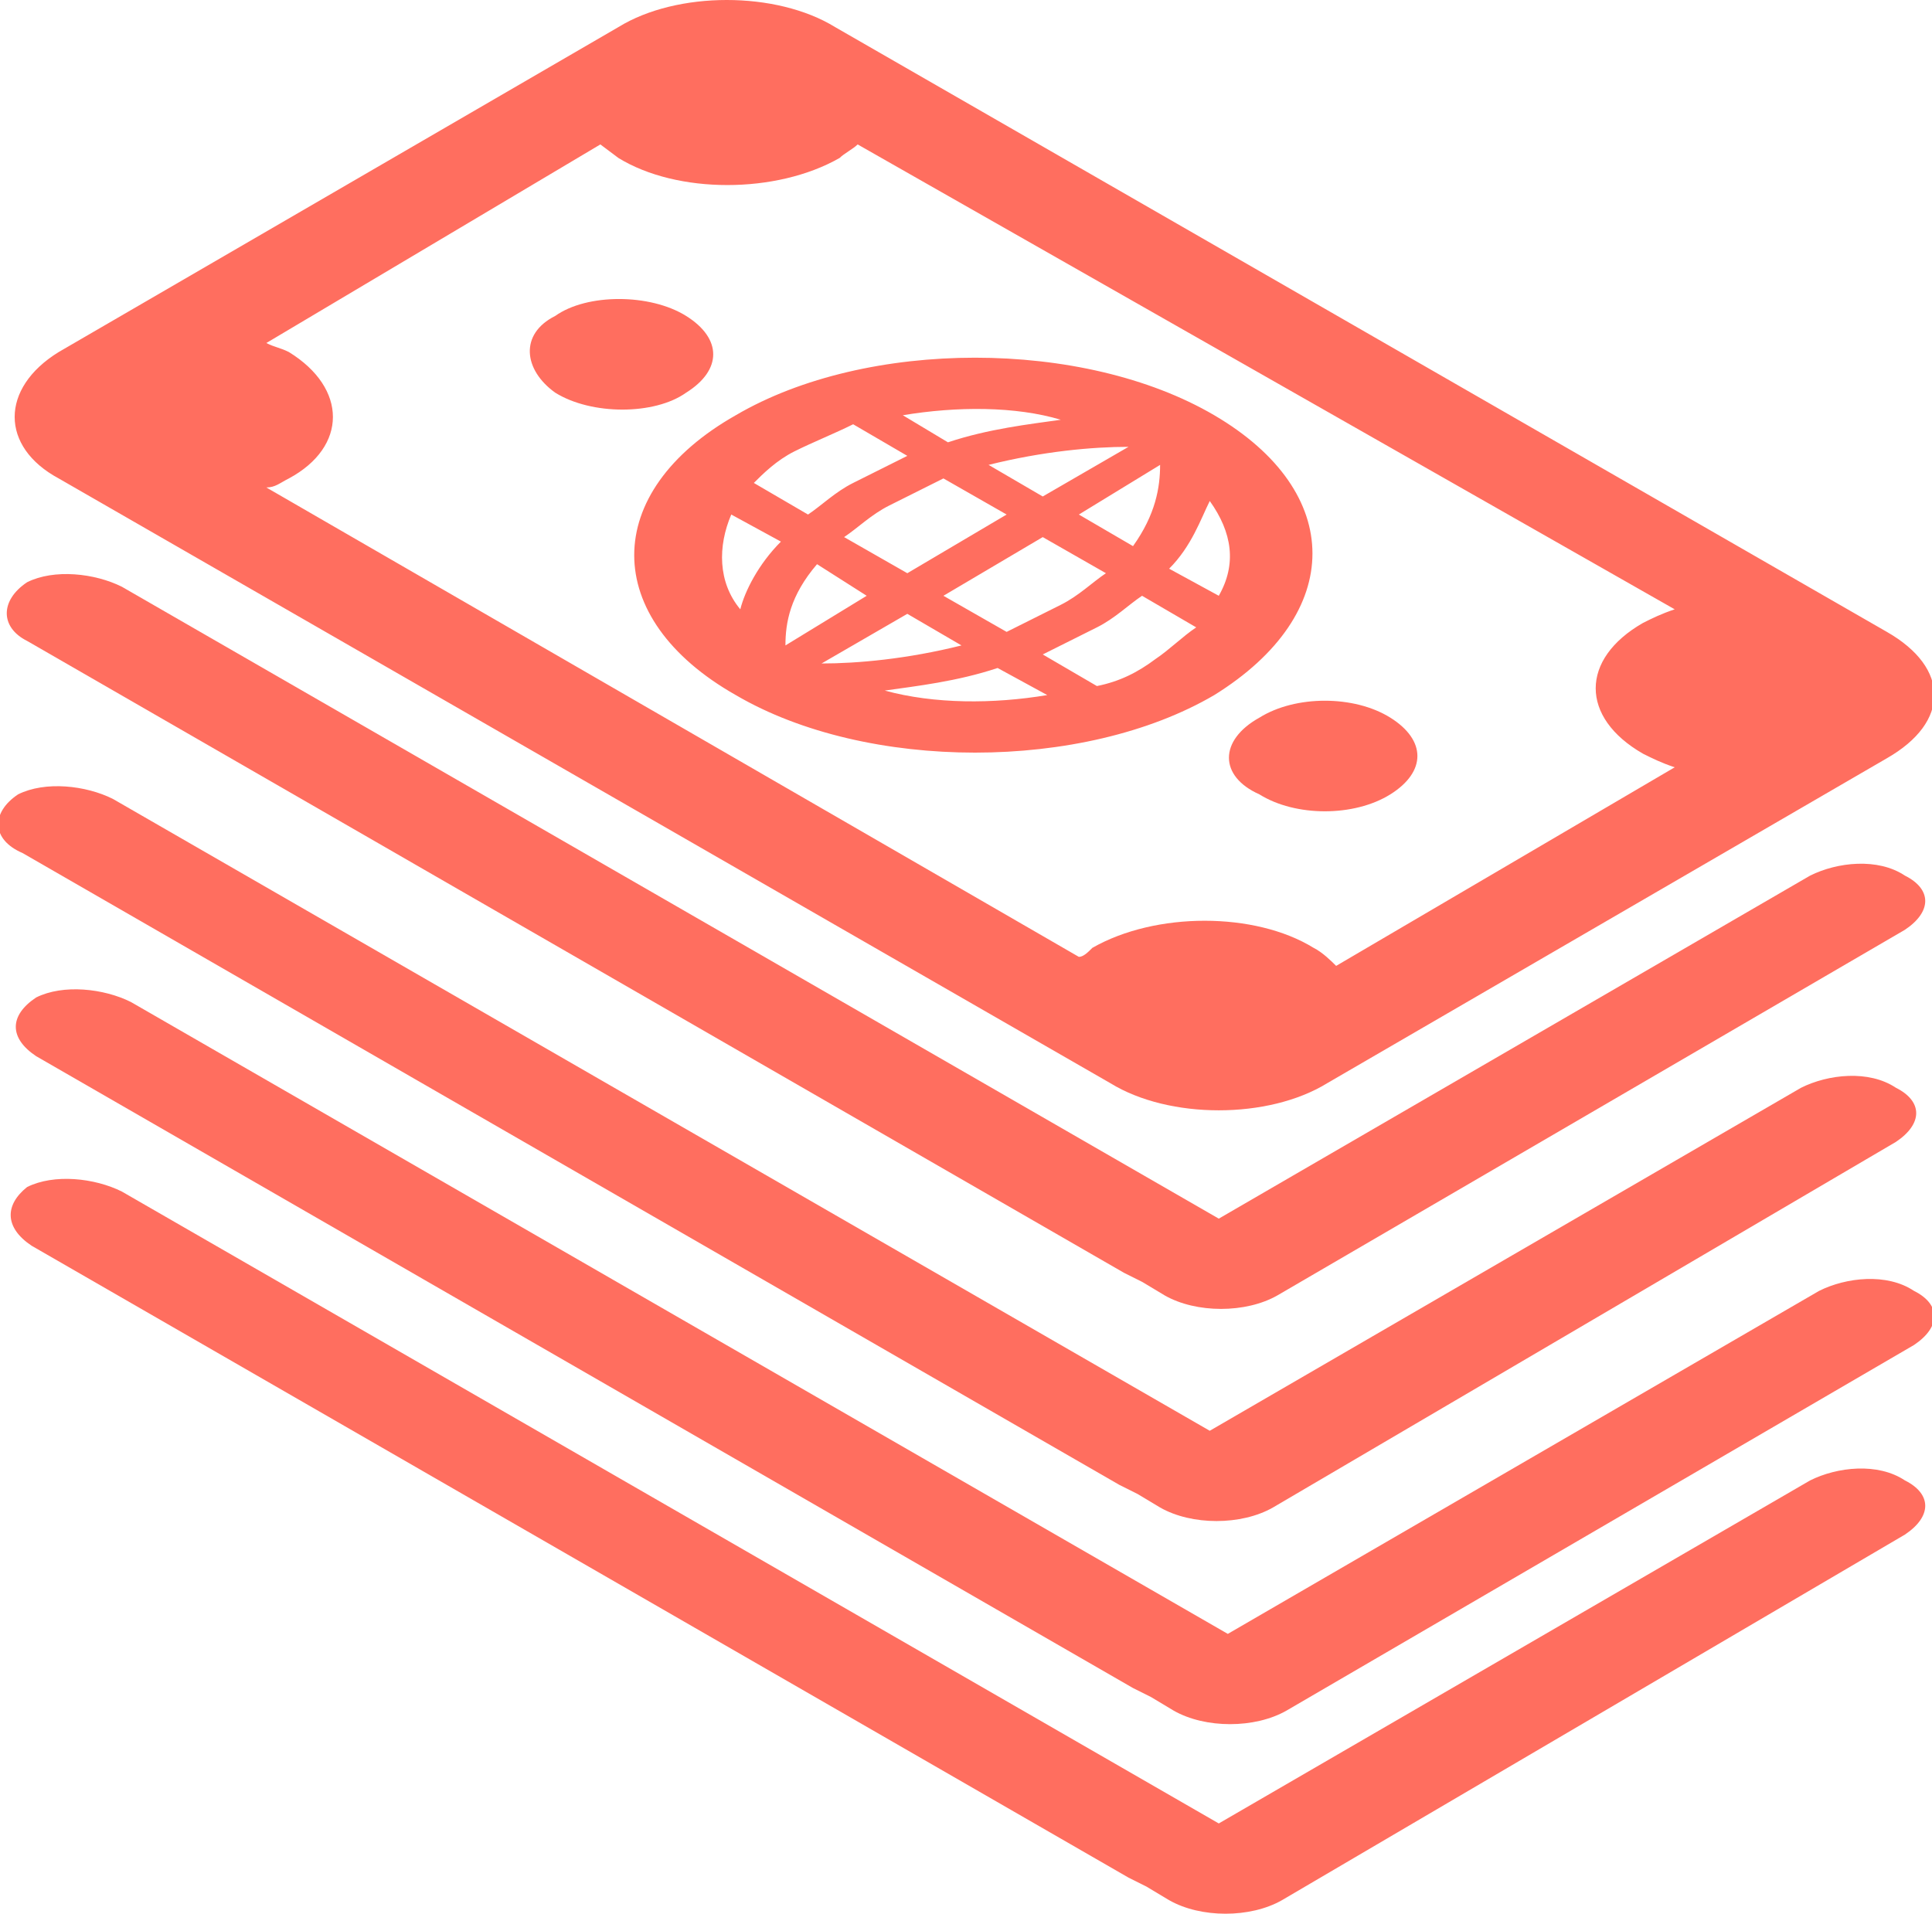 <?xml version="1.0" encoding="utf-8"?>
<!-- Generator: Adobe Illustrator 18.0.0, SVG Export Plug-In . SVG Version: 6.00 Build 0)  -->
<!DOCTYPE svg PUBLIC "-//W3C//DTD SVG 1.1//EN" "http://www.w3.org/Graphics/SVG/1.1/DTD/svg11.dtd">
<svg version="1.1" id="Layer_1" xmlns="http://www.w3.org/2000/svg" xmlns:xlink="http://www.w3.org/1999/xlink" x="0px" y="0px"
	 width="42.8px" height="42.4px" viewBox="0 0 42.8 42.4" style="enable-background:new 0 0 42.8 42.4;" xml:space="preserve">
<style type="text/css">
	.st0{clip-path:url(#SVGID_2_);fill:#FF6E5F;}
</style>
<g>
	<defs>
		<rect id="SVGID_1_" width="42.8" height="42.4"/>
	</defs>
	<clipPath id="SVGID_2_">
		<use xlink:href="#SVGID_1_"  style="overflow:visible;"/>
	</clipPath>
	<path class="st0" d="M27.9,15.9c0.8-0.5,2.1-0.5,2.9,0c0.8,0.5,0.8,1.2,0,1.7c-0.8,0.5-2.1,0.5-2.9,0C27,17.2,27,16.4,27.9,15.9
		 M12.3,8.7c0.8,0.5,2.2,0.5,2.9,0c0.8-0.5,0.8-1.2,0-1.7c-0.8-0.5-2.2-0.5-2.9,0C11.5,7.4,11.6,8.2,12.3,8.7 M1.3,7.8l12.4-7.2
		c1.3-0.8,3.5-0.8,4.8,0L41.8,14c1.4,0.8,1.4,2,0,2.8L29.4,24c-1.3,0.8-3.5,0.8-4.8,0L1.3,10.6C0,9.9,0,8.6,1.3,7.8 M6.4,10.6
		c-0.2,0.1-0.3,0.2-0.5,0.2l18,10.4c0.1,0,0.2-0.1,0.3-0.2c1.4-0.8,3.6-0.8,4.9,0c0.2,0.1,0.4,0.3,0.5,0.4l7.5-4.4
		c-0.3-0.1-0.5-0.2-0.7-0.3c-1.4-0.8-1.4-2.1,0-2.9c0.2-0.1,0.4-0.2,0.7-0.3L19,3.2c-0.1,0.1-0.3,0.2-0.4,0.3
		c-1.4,0.8-3.6,0.8-4.9,0l-0.4-0.3L5.9,7.6c0.2,0.1,0.3,0.1,0.5,0.2C7.7,8.6,7.7,9.9,6.4,10.6 M16.3,9.2c2.9-1.7,7.7-1.7,10.6,0
		c2.9,1.7,2.9,4.4,0,6.2c-2.9,1.7-7.7,1.7-10.6,0C13.3,13.7,13.3,10.9,16.3,9.2 M22.3,11.4l-1.4-0.8c-0.4,0.2-0.8,0.4-1.2,0.6
		c-0.4,0.2-0.7,0.5-1,0.7l1.4,0.8L22.3,11.4z M20.9,13.2l1.4,0.8c0.4-0.2,0.8-0.4,1.2-0.6c0.4-0.2,0.7-0.5,1-0.7l-1.4-0.8L20.9,13.2
		z M18.1,12.5c-0.6,0.7-0.7,1.3-0.7,1.8l1.8-1.1L18.1,12.5z M18.2,14.7c0.8,0,1.9-0.1,3.1-0.4l-1.2-0.7L18.2,14.7z M23.2,15.4
		l-1.1-0.6c-0.9,0.3-1.8,0.4-2.5,0.5C20.7,15.6,22,15.6,23.2,15.4 M26.5,13.9l-1.2-0.7c-0.3,0.2-0.6,0.5-1,0.7
		c-0.4,0.2-0.8,0.4-1.2,0.6l1.2,0.7c0.5-0.1,0.9-0.3,1.3-0.6C25.9,14.4,26.2,14.1,26.5,13.9 M25.9,12.6l1.1,0.6
		c0.4-0.7,0.3-1.4-0.2-2.1C26.6,11.5,26.4,12.1,25.9,12.6 M25.7,10.3l-1.8,1.1l1.2,0.7C25.6,11.4,25.7,10.8,25.7,10.3 M25,9.9
		c-0.8,0-1.9,0.1-3.1,0.4l1.2,0.7L25,9.9z M20,9.2L21,9.8c0.9-0.3,1.8-0.4,2.5-0.5C22.5,9,21.2,9,20,9.2 M16.7,10.7l1.2,0.7
		c0.3-0.2,0.6-0.5,1-0.7c0.4-0.2,0.8-0.4,1.2-0.6l-1.2-0.7C18.5,9.6,18,9.8,17.6,10C17.2,10.2,16.9,10.5,16.7,10.7 M16.4,13.5
		c0.1-0.4,0.4-1,0.9-1.5l-1.1-0.6C15.9,12.1,15.9,12.9,16.4,13.5"/>
	<path class="st0" d="M0.6,14.2l24.3,14l0.4,0.2l0.5,0.3c0.7,0.4,1.8,0.4,2.5,0l13.9-8.1c0.6-0.4,0.6-0.9,0-1.2
		c-0.6-0.4-1.5-0.3-2.1,0l-13.1,7.6l-24.3-14c-0.6-0.3-1.5-0.4-2.1-0.1C0,13.3,0,13.9,0.6,14.2"/>
	<path class="st0" d="M0.5,18.9l24.3,14l0.4,0.2l0.5,0.3c0.7,0.4,1.8,0.4,2.5,0L42,25.3c0.6-0.4,0.6-0.9,0-1.2
		c-0.6-0.4-1.5-0.3-2.1,0l-13.1,7.6l-24.3-14c-0.6-0.3-1.5-0.4-2.1-0.1C-0.2,18-0.2,18.6,0.5,18.9"/>
	<path class="st0" d="M0.8,23.4l24.3,14l0.4,0.2l0.5,0.3c0.7,0.4,1.8,0.4,2.5,0l13.9-8.1c0.6-0.4,0.6-0.9,0-1.2
		c-0.6-0.4-1.5-0.3-2.1,0l-13.1,7.6l-24.3-14c-0.6-0.3-1.5-0.4-2.1-0.1C0.2,22.5,0.2,23,0.8,23.4"/>
	<path class="st0" d="M0.7,27.6l24.3,14l0.4,0.2l0.5,0.3c0.7,0.4,1.8,0.4,2.5,0L42.2,34c0.6-0.4,0.6-0.9,0-1.2
		c-0.6-0.4-1.5-0.3-2.1,0l-13.1,7.6l-24.3-14c-0.6-0.3-1.5-0.4-2.1-0.1C0.1,26.7,0.1,27.2,0.7,27.6"/>
</g>
</svg>
